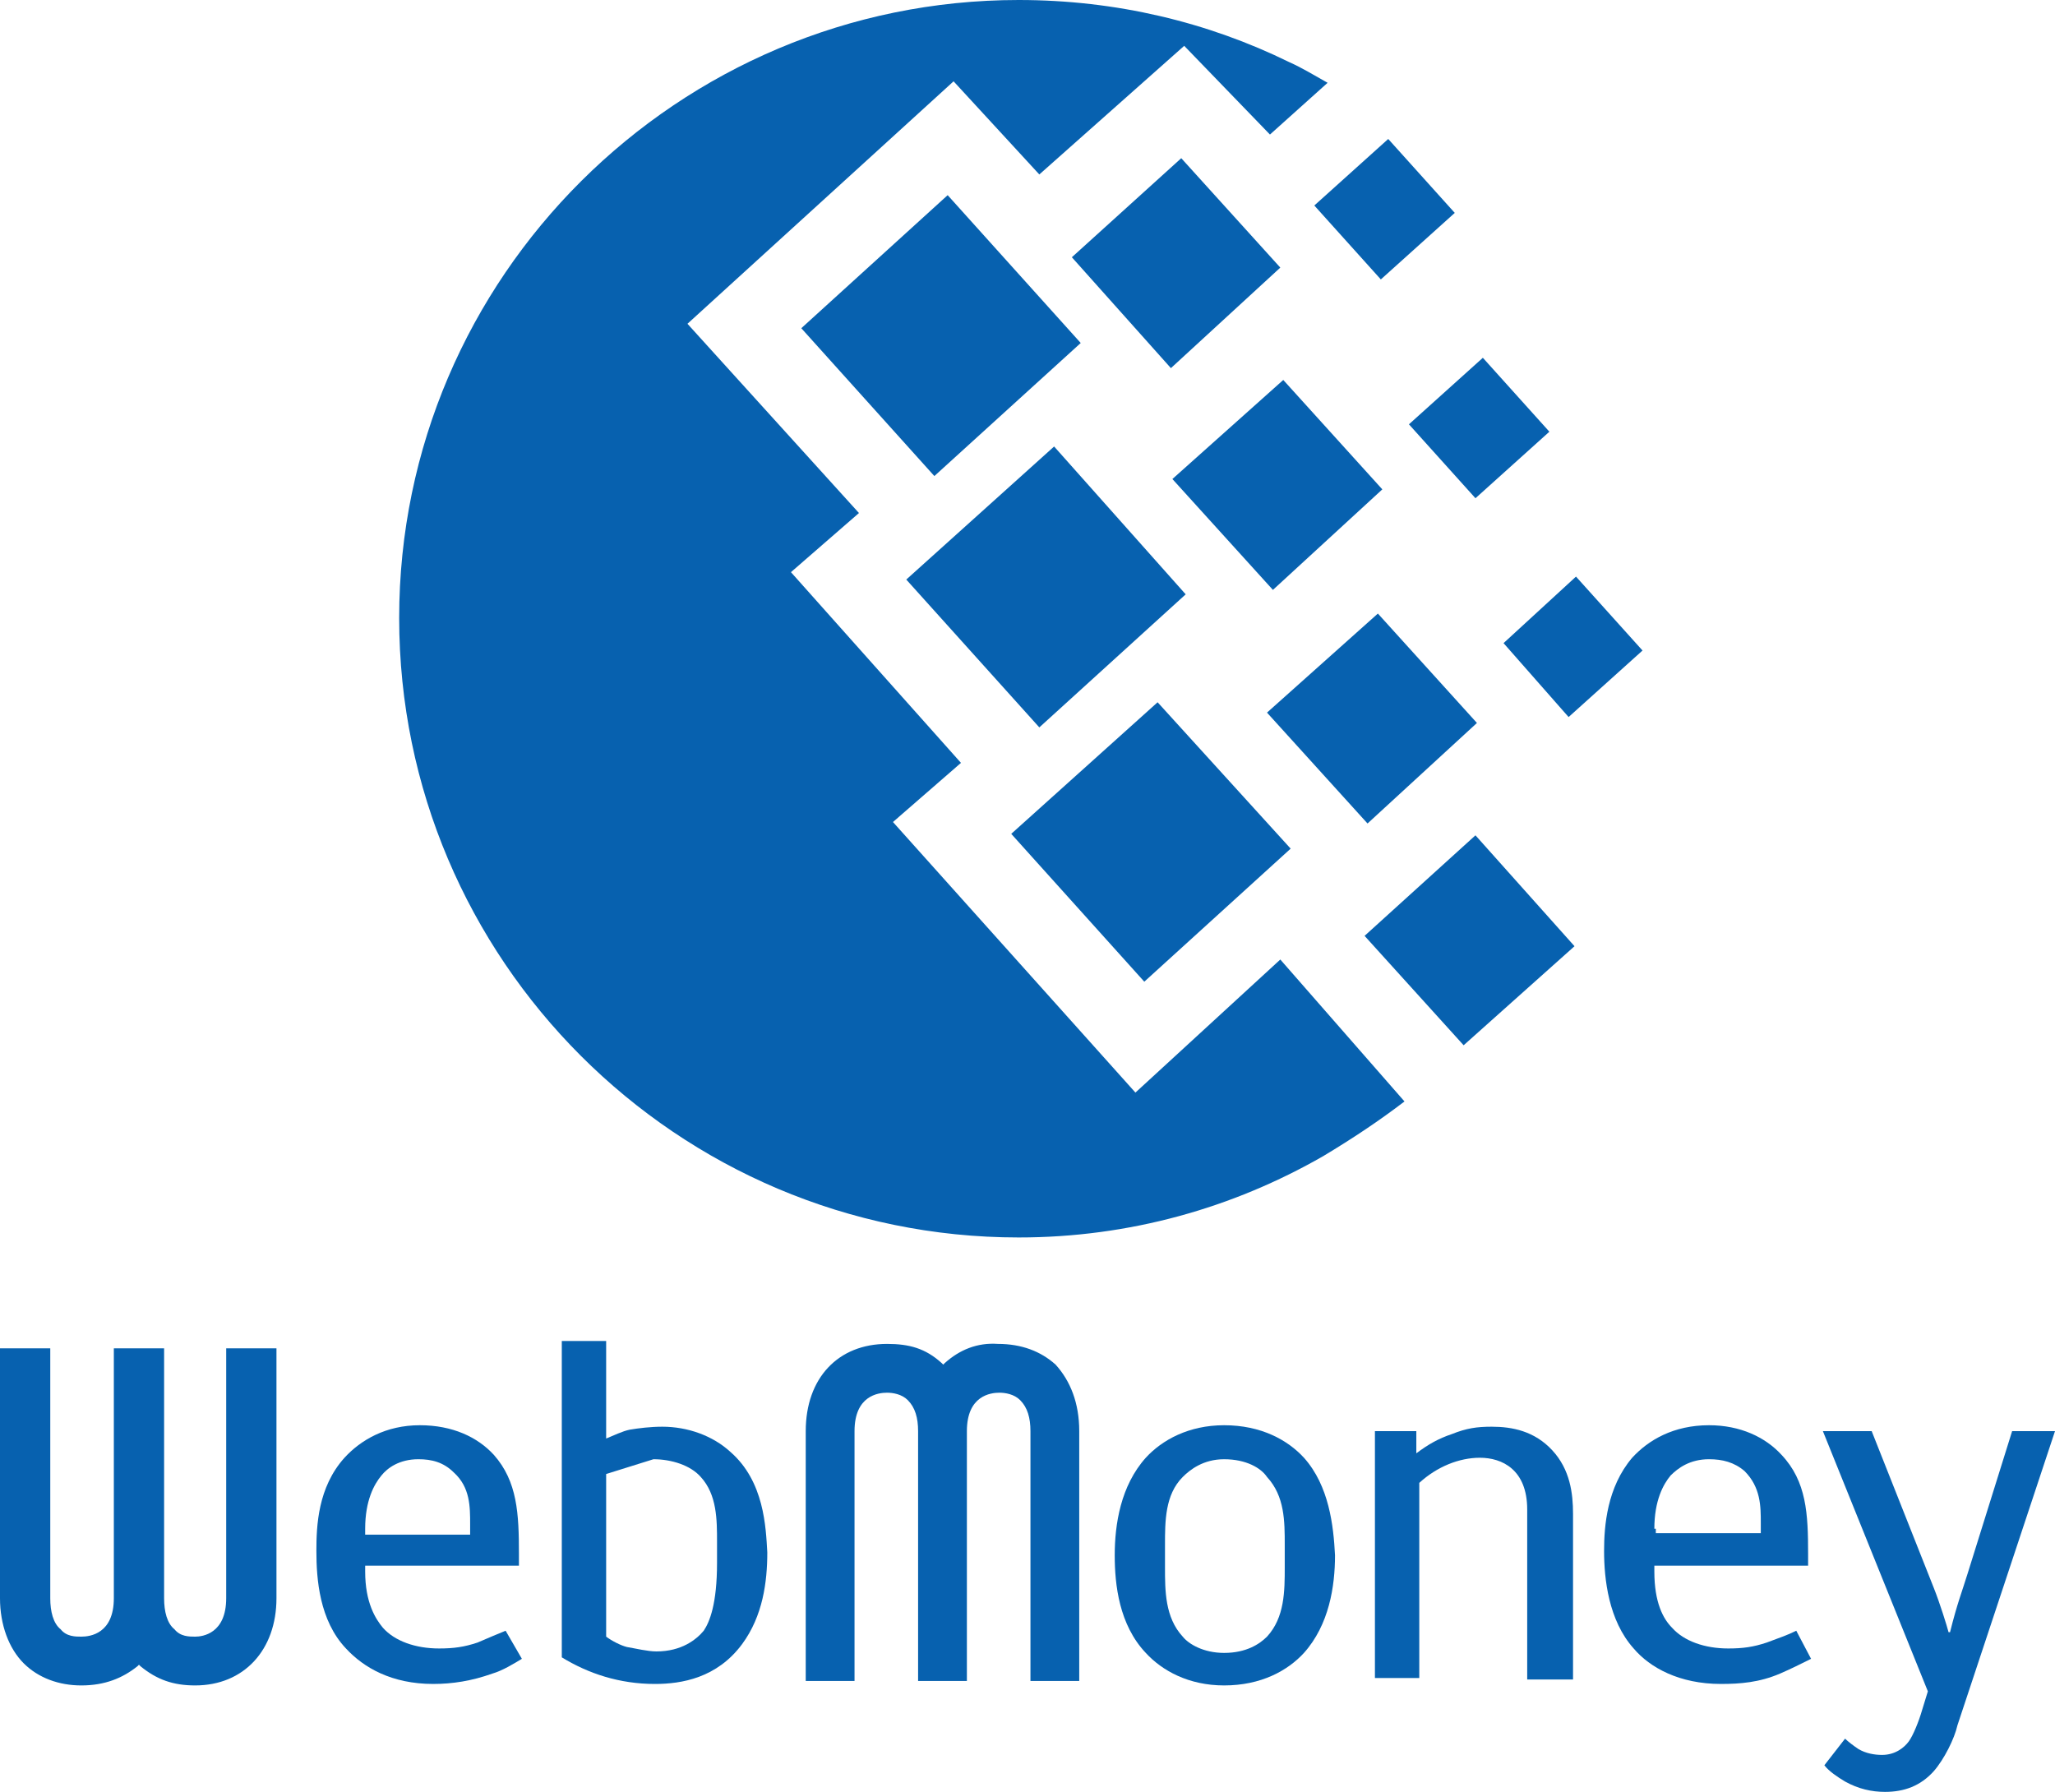 <?xml version="1.0" encoding="utf-8"?>
<!-- Generator: Adobe Illustrator 23.0.1, SVG Export Plug-In . SVG Version: 6.00 Build 0)  -->
<svg version="1.1" id="Ñëîé_1" xmlns="http://www.w3.org/2000/svg" xmlns:xlink="http://www.w3.org/1999/xlink" x="0px" y="0px"
	 viewBox="0 0 139 121.2" style="enable-background:new 0 0 139 121.2;" xml:space="preserve">
<style type="text/css">
	.st0{fill-rule:evenodd;clip-rule:evenodd;fill:#0761AF;}
</style>
<g>
	<path class="st0" d="M68.9,0c6.6,0,12.8,1.5,18.3,4.2c0.9,0.4,1.7,0.9,2.6,1.4l-3.9,3.5l-5.8-6l-9.8,8.7l-5.8-6.3l-18,16.4
		l11.6,12.8l-4.6,4L65,51.6l-4.6,4l16.4,18.3l9.8-9l8.4,9.6c-1.7,1.3-3.5,2.5-5.5,3.7c-6.1,3.5-13.1,5.5-20.6,5.5
		C45.8,83.7,27,64.9,27,41.8S45.9,0,68.9,0L68.9,0z"/>
	<polygon class="st0" points="61.3,39.2 71.3,30.2 80.2,40.2 70.3,49.2 	"/>
	<polygon class="st0" points="68.4,56.4 78.3,47.5 87.3,57.4 77.4,66.4 	"/>
	<polygon class="st0" points="54.2,22.2 64.1,13.2 73.1,23.2 63.2,32.2 	"/>
	<polygon class="st0" points="72.5,17.4 79.9,10.7 86.6,18.1 79.2,24.9 	"/>
	<polygon class="st0" points="85.7,48.2 93.2,41.5 99.9,48.9 92.5,55.7 	"/>
	<polygon class="st0" points="92.3,63.3 99.8,56.5 106.5,64 99,70.7 	"/>
	<polygon class="st0" points="95.3,28.7 100.3,24.2 104.8,29.2 99.8,33.7 	"/>
	<polygon class="st0" points="88.9,13.9 93.9,9.4 98.4,14.4 93.4,18.9 	"/>
	<polygon class="st0" points="101.7,43.5 106.6,39 111.1,44 106.1,48.5 	"/>
	<polygon class="st0" points="79.3,32.4 86.8,25.7 93.5,33.1 86.1,39.9 	"/>
</g>
<path class="st0" d="M63.9,92.2l-0.1,0.1l-0.1-0.1c-1.1-1-2.2-1.3-3.7-1.3c-3.3,0-5.5,2.3-5.5,5.9c0,0,0,16.5,0,16.9
	c0.3,0,3,0,3.3,0c0-0.4,0-16.9,0-16.9c0-2.4,1.6-2.6,2.2-2.6c0.4,0,1,0.1,1.4,0.5c0.5,0.5,0.7,1.2,0.7,2.1c0,0,0,16.5,0,16.9
	c0.3,0,3,0,3.3,0c0-0.4,0-16.9,0-16.9c0-2.4,1.6-2.6,2.2-2.6c0.4,0,1,0.1,1.4,0.5c0.5,0.5,0.7,1.2,0.7,2.1c0,0,0,16.5,0,16.9
	c0.3,0,3,0,3.3,0c0-0.4,0-16.9,0-16.9c0-1.9-0.6-3.4-1.6-4.5c-1-0.9-2.3-1.4-3.9-1.4C66.1,90.8,64.9,91.3,63.9,92.2z"/>
<path class="st0" d="M88.2,98.6c-1.1-1.2-2.9-2.2-5.4-2.2c-2.4,0-4.2,1-5.3,2.2c-1.7,1.9-2.1,4.5-2.1,6.6c0,2,0.3,4.7,2.1,6.6
	c1.1,1.2,2.9,2.2,5.3,2.2c2.5,0,4.3-1,5.4-2.2c1.7-1.9,2.1-4.5,2.1-6.6C90.2,103.2,89.9,100.5,88.2,98.6L88.2,98.6z M86.9,106
	c0,1.6,0,3.4-1.2,4.7c-0.5,0.5-1.4,1.1-2.9,1.1c-1.4,0-2.4-0.6-2.8-1.1c-1.2-1.3-1.2-3.1-1.2-4.7v-1.5c0-1.6,0-3.4,1.2-4.6
	c0.5-0.5,1.4-1.2,2.8-1.2c1.5,0,2.5,0.6,2.9,1.2c1.2,1.3,1.2,3,1.2,4.6V106z"/>
<path class="st0" d="M93,96.8h2.8v1.5c0.8-0.6,1.5-1,2.4-1.3c1-0.4,1.7-0.5,2.7-0.5c1.4,0,2.9,0.3,4.1,1.6c1.2,1.3,1.4,2.9,1.4,4.3
	v11.2h-3.1v-11.5c0-2.7-1.7-3.5-3.2-3.5c-1.4,0-2.9,0.6-4.1,1.7v13.2h-3V99.1V96.8z"/>
<path class="st0" d="M121.5,110.3c-0.6,0.3-1.2,0.5-2,0.8c-0.9,0.3-1.6,0.4-2.6,0.4c-1.6,0-3-0.5-3.8-1.4c-0.6-0.6-1.2-1.7-1.2-3.8
	v-0.4h10.4v-0.8c0-2.7-0.1-4.9-1.8-6.7c-1.1-1.2-2.8-2-4.9-2c-2.4,0-4.1,1-5.2,2.2c-1.7,2-1.9,4.6-1.9,6.3c0,1.9,0.3,4.7,2,6.6
	c1.1,1.3,3.1,2.4,5.9,2.4c1.3,0,2.6-0.1,4-0.7c0.7-0.3,1.5-0.7,2.1-1L121.5,110.3L121.5,110.3z M111.9,103.4c0-1.9,0.6-3,1.1-3.6
	c0.5-0.5,1.3-1.1,2.6-1.1c0.9,0,1.7,0.2,2.4,0.8c1.1,1.1,1.1,2.4,1.1,3.5v0.7H112v-0.3H111.9z"/>
<path class="st0" d="M139,96.8l-6.6,19.9c-0.2,0.9-0.9,2.3-1.6,3.1c-0.9,1-2,1.4-3.3,1.4c-0.9,0-1.8-0.2-2.7-0.7
	c-0.5-0.3-1.1-0.7-1.4-1.1l1.4-1.8c0.2,0.2,0.6,0.5,0.9,0.7c0.5,0.3,1.1,0.4,1.6,0.4c0.9,0,1.5-0.5,1.8-0.9s0.7-1.4,0.9-2.1l0.4-1.3
	l-7.1-17.6h3.3l4.2,10.6c0.4,1,0.9,2.6,1,3h0.1c0.5-2,0.8-2.7,1.2-4l3-9.6L139,96.8L139,96.8z"/>
<path class="st0" d="M9.3,112.7l0.1-0.1l0.1,0.1c1.1,0.9,2.2,1.3,3.7,1.3c3.3,0,5.5-2.4,5.5-5.9c0,0,0-16.6,0-16.9c-0.3,0-3,0-3.4,0
	c0,0.3,0,16.9,0,16.9c0,2.4-1.6,2.6-2.1,2.6c-0.4,0-1,0-1.4-0.5c-0.5-0.4-0.7-1.2-0.7-2.1c0,0,0-16.6,0-16.9c-0.3,0-3,0-3.4,0
	c0,0.3,0,16.9,0,16.9c0,2.4-1.6,2.6-2.2,2.6c-0.4,0-1,0-1.4-0.5c-0.5-0.4-0.7-1.2-0.7-2.1c0,0,0-16.6,0-16.9c-0.3,0-3,0-3.4,0
	c0,0.3,0,16.9,0,16.9c0,1.8,0.6,3.4,1.6,4.4S4,114,5.5,114C7.1,114,8.3,113.5,9.3,112.7z"/>
<path class="st0" d="M34.2,110.3c-0.5,0.2-1.2,0.5-1.9,0.8c-0.9,0.3-1.6,0.4-2.6,0.4c-1.6,0-3-0.5-3.8-1.4c-0.5-0.6-1.2-1.7-1.2-3.8
	v-0.4h10.4v-0.8c0-2.7-0.1-4.9-1.7-6.7c-1.1-1.2-2.8-2-5-2c-2.3,0-4,1-5.1,2.2c-1.8,2-1.9,4.6-1.9,6.3c0,1.9,0.2,4.7,2,6.6
	c1.2,1.3,3.1,2.4,5.9,2.4c1.3,0,2.6-0.2,4-0.7c0.7-0.2,1.5-0.7,2-1L34.2,110.3L34.2,110.3z M24.7,103.4c0-1.9,0.6-3,1.1-3.6
	c0.4-0.5,1.2-1.1,2.5-1.1c0.9,0,1.7,0.2,2.4,0.9c1.1,1,1.1,2.3,1.1,3.5v0.7h-7.1V103.4z"/>
<path class="st0" d="M49.4,98.2c-1.2-1.1-2.9-1.7-4.6-1.7c-0.8,0-1.6,0.1-2.2,0.2c-0.5,0.1-1.1,0.4-1.6,0.6v-6.6h-3v21.4
	c1.8,1.1,3.9,1.8,6.3,1.8c1.8,0,4.2-0.4,5.9-2.7c1.4-1.9,1.7-4.2,1.7-6.2C51.8,103.3,51.7,100.2,49.4,98.2L49.4,98.2z M44.2,98.7
	c1.2,0,2.5,0.4,3.2,1.2c1.1,1.2,1.1,2.9,1.1,4.4v1.4c0,2.8-0.5,4-0.9,4.6c-0.5,0.6-1.5,1.4-3.2,1.4c-0.6,0-1.4-0.2-2-0.3
	c-0.4-0.1-1-0.4-1.4-0.7v-11"/>
</svg>
